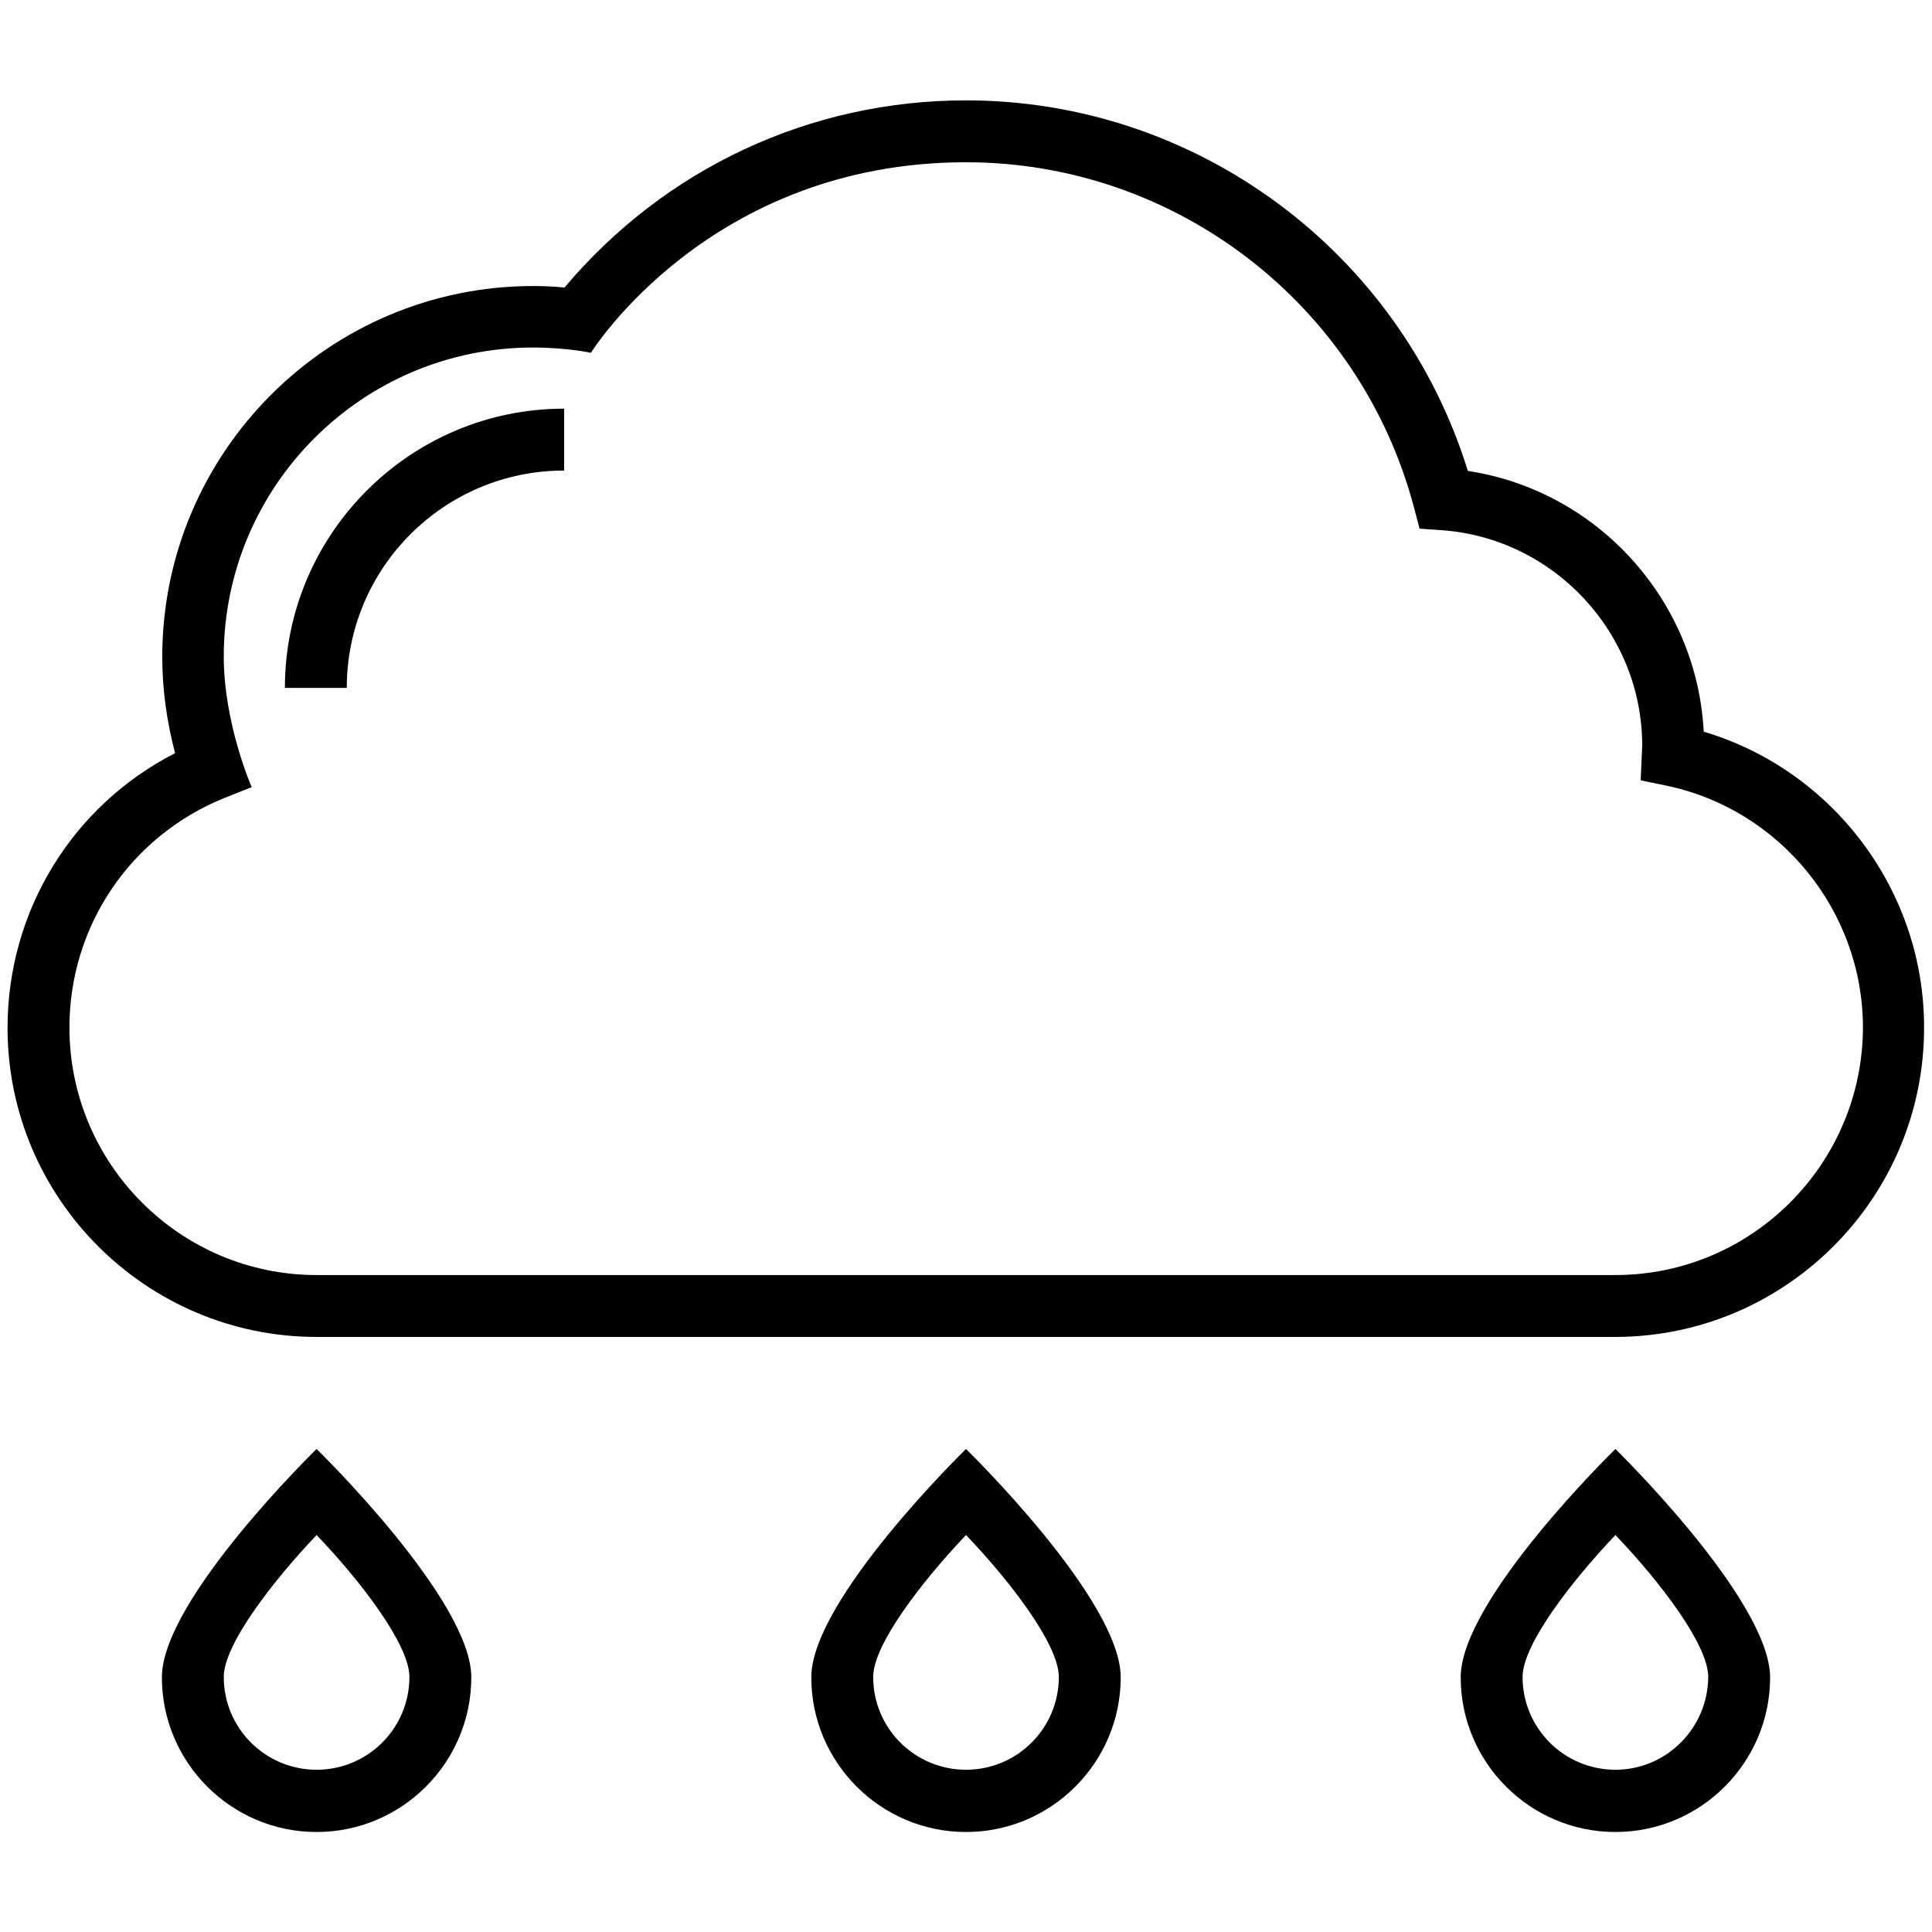 <svg id="Layer_1" height="512" viewBox="0 0 512 512" width="512" xmlns="http://www.w3.org/2000/svg"><g><path d="m83.9 384s-41 39.9-41 60.5c0 22.6 18.4 41 41 41s41-18.4 41-41c0-20.6-41-60.5-41-60.5zm0 85c-13.6 0-24.6-11-24.6-24.6 0-8.6 13-25.4 24.6-37.6 11.6 12.1 24.6 29 24.6 37.6 0 13.6-11 24.6-24.6 24.6z"/><path d="m256 384s-41 39.9-41 60.5c0 22.6 18.4 41 41 41s41-18.4 41-41c0-20.6-41-60.5-41-60.5zm0 85c-13.6 0-24.6-11-24.6-24.6 0-8.6 13-25.4 24.6-37.6 11.6 12.1 24.6 29 24.6 37.6 0 13.6-11 24.6-24.6 24.6z"/><path d="m428.1 384s-41 39.9-41 60.5c0 22.6 18.4 41 41 41s41-18.4 41-41c-.1-20.6-41-60.5-41-60.5zm0 85c-13.6 0-24.6-11-24.6-24.6 0-8.6 13-25.4 24.6-37.6 11.6 12.1 24.6 29 24.6 37.6-.1 13.6-11.1 24.6-24.6 24.6z"/><path d="m75.5 182.3h16.4c0-31.8 25.8-57.6 57.6-57.6v-16.4c-40.8 0-74 33.2-74 74z"/><path d="m451.5 193.9c-1.8-34.9-28.2-63.9-62.5-69.1-18-58.1-71.9-98.2-133-98.2-41.3 0-79.8 18-106.4 49.6-3-.3-5.7-.4-8.3-.4-54.2 0-98.3 44.1-98.3 98.3 0 8.6 1.2 17.1 3.4 25.5-27.2 13.9-44.4 41.8-44.4 72.8 0 45.2 36.8 81.9 81.9 81.9h344.1c45.2 0 81.9-36.8 81.9-81.9.1-36.3-24.1-68.3-58.4-78.5zm-23.4 144h-344.2c-36.1 0-65.5-29.4-65.5-65.6 0-26.8 16.1-50.7 41-60.8l7.3-2.9s-7.4-16.8-7.4-34.6c0-45.2 36.8-81.9 81.9-81.9 9.1 0 15.4 1.4 15.4 1.4s31.3-50.5 99.4-50.5c55.6 0 104.4 37.6 118.7 91.4l1.5 5.7 5.8.4c29.8 2.1 53.2 27.2 53.2 57.1l-.4 9.2 6.8 1.4c30.2 6.3 52.1 33.3 52.1 64.1-.1 36.2-29.5 65.6-65.6 65.6z"/></g></svg>